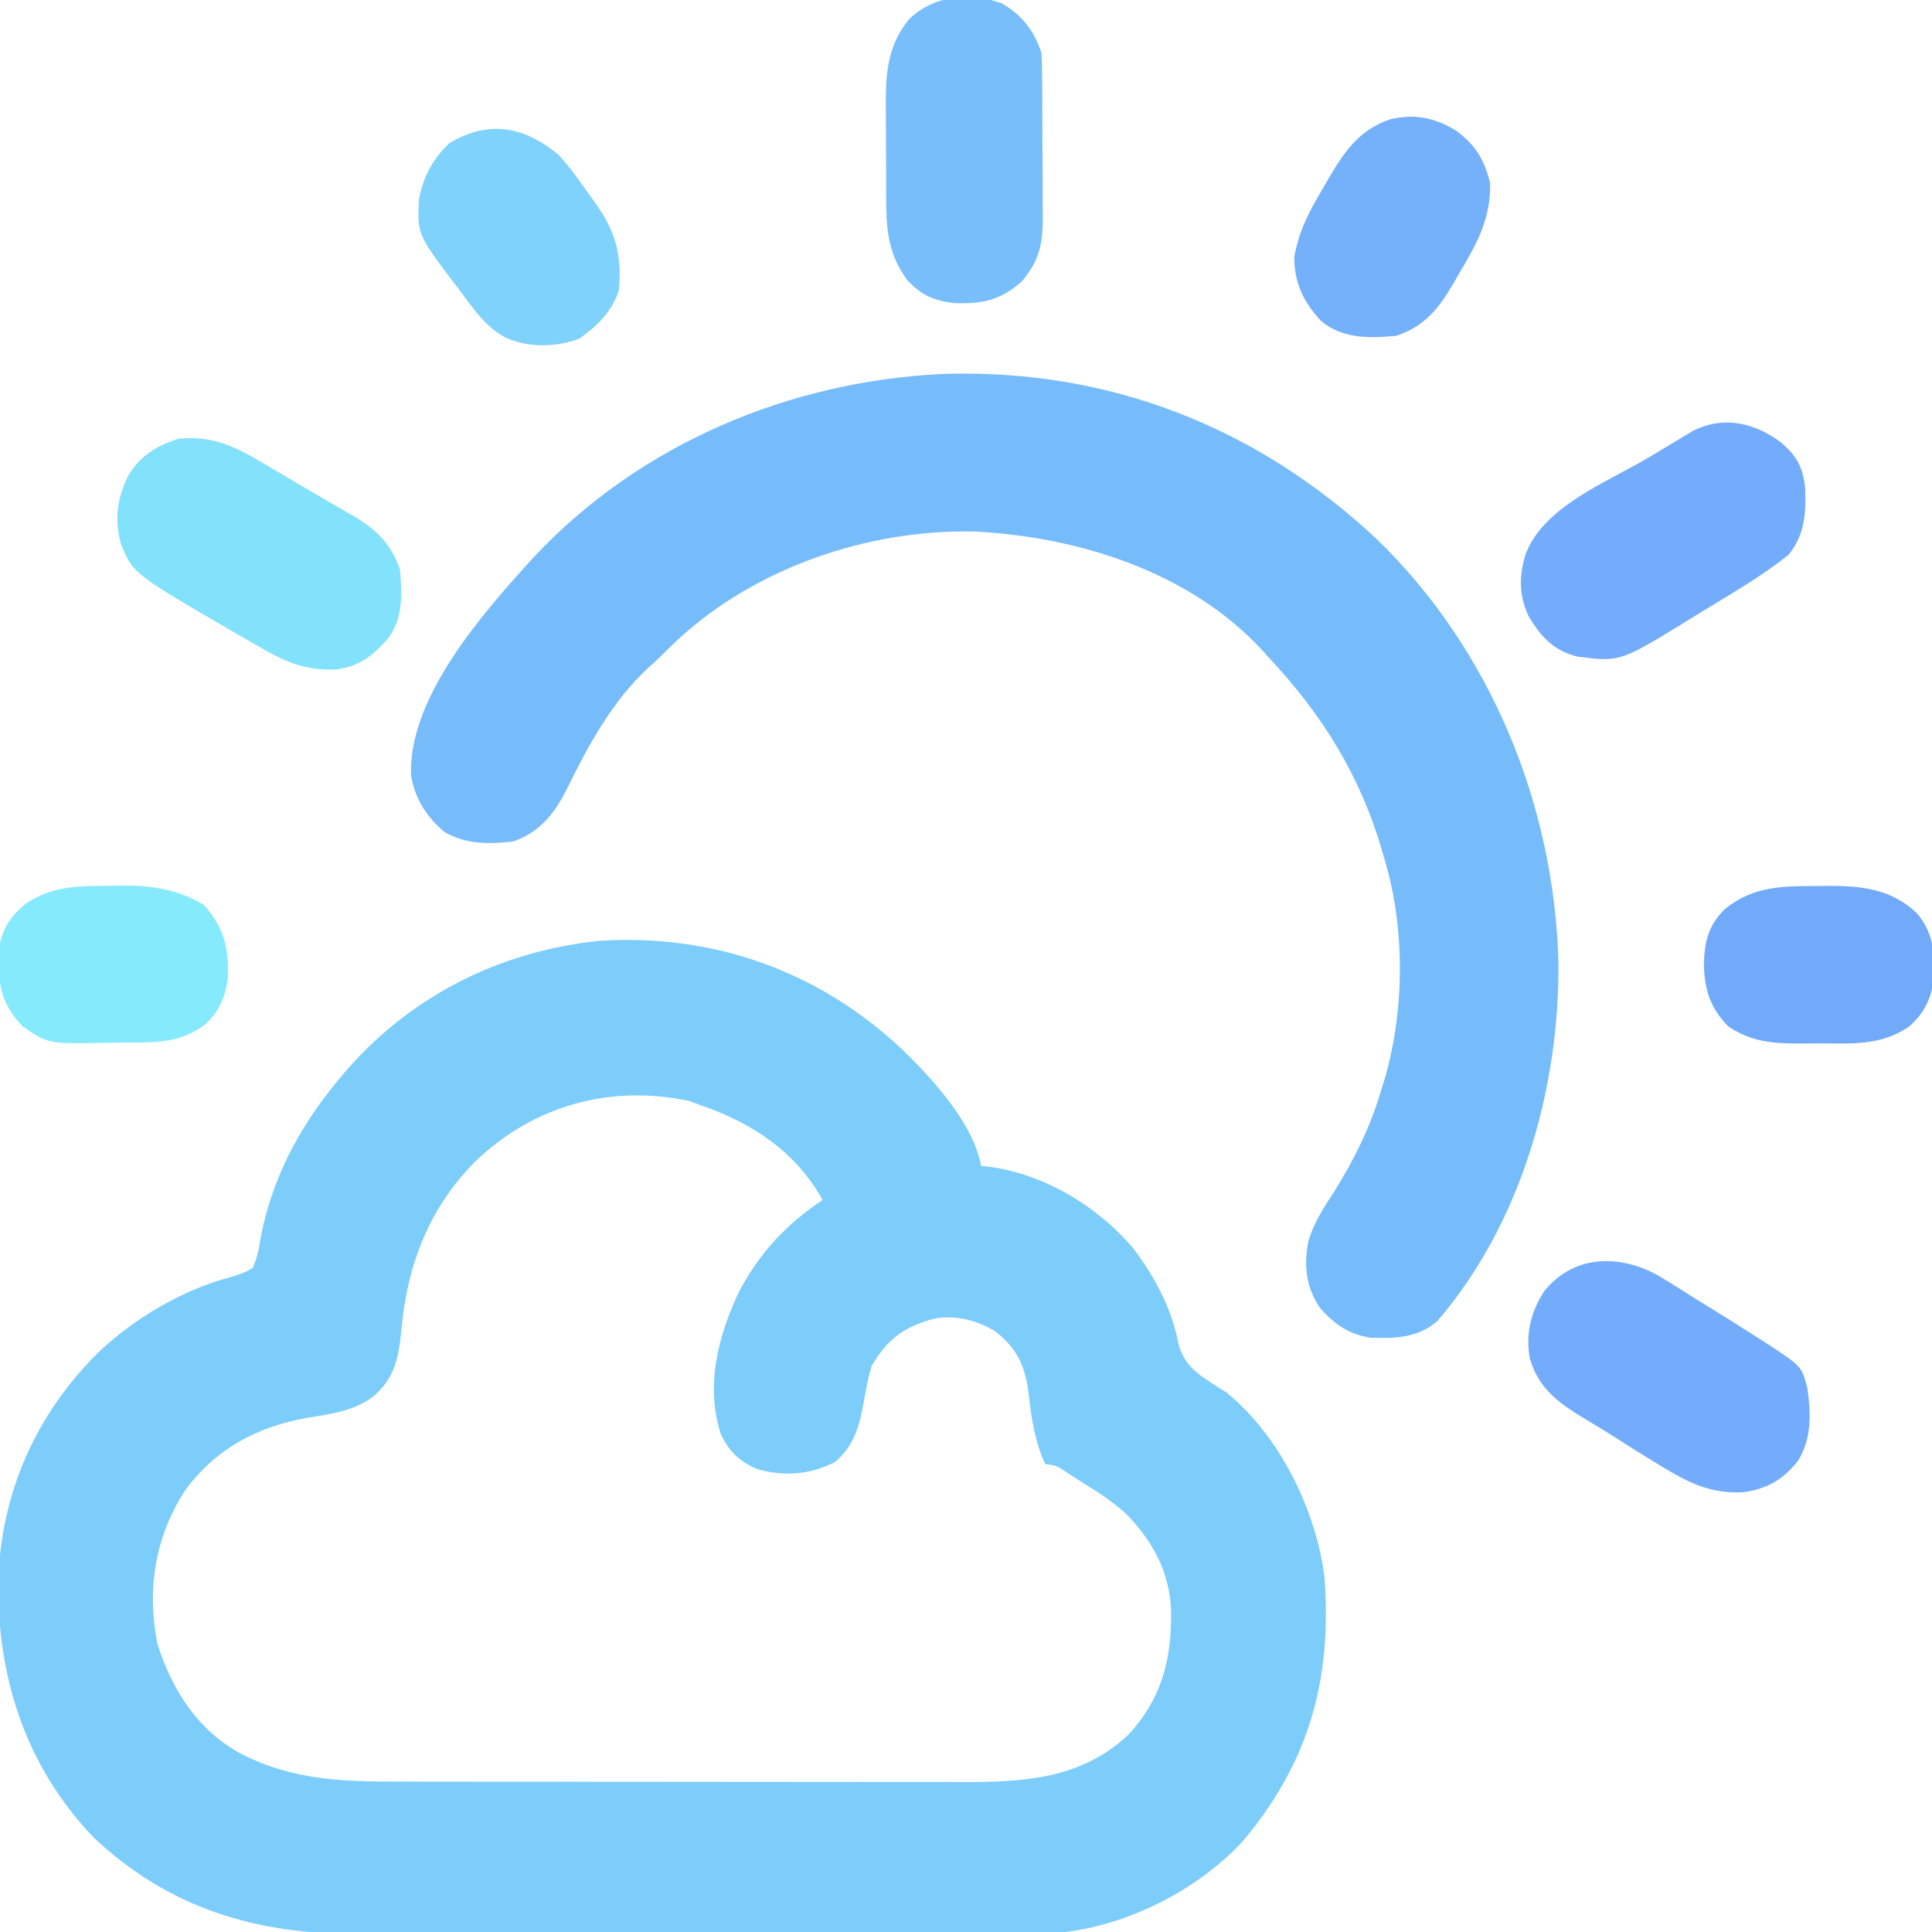 <?xml version="1.0" encoding="UTF-8"?>
<svg version="1.1" xmlns="http://www.w3.org/2000/svg" width="512" height="512">
<path d="M0 0 C7.897 7.604 19.243 19.882 21.176 31.153 C21.784 31.204 22.393 31.256 23.02 31.309 C37.65 33.202 51.771 41.609 61.301 52.715 C67.036 60.247 71.651 68.688 73.426 78.028 C75.06 84.993 80.503 87.453 86.176 91.153 C100.312 102.614 109.971 122.38 112.176 140.153 C114.223 167.236 108.099 189.161 90.574 210.063 C77.935 223.729 58.119 233.397 39.578 234.523 C34.335 234.718 29.094 234.695 23.848 234.67 C21.846 234.676 19.843 234.683 17.841 234.692 C12.444 234.71 7.047 234.703 1.65 234.69 C-4.027 234.68 -9.704 234.689 -15.381 234.696 C-24.914 234.703 -34.447 234.693 -43.98 234.674 C-54.959 234.653 -65.939 234.66 -76.918 234.682 C-86.386 234.7 -95.853 234.702 -105.32 234.692 C-110.956 234.686 -116.593 234.685 -122.229 234.698 C-127.534 234.71 -132.839 234.701 -138.144 234.678 C-140.076 234.673 -142.009 234.675 -143.941 234.683 C-170.922 234.796 -194.098 227.93 -214.164 208.961 C-232.004 190.126 -239.509 166.952 -239.297 141.347 C-238.633 117.917 -229.345 96.877 -212.614 80.404 C-202.965 71.359 -190.529 63.994 -177.702 60.59 C-175.534 59.961 -173.743 59.347 -171.824 58.153 C-170.686 55.355 -170.203 53.5 -169.824 50.59 C-166.928 34.924 -159.868 21.424 -149.824 9.153 C-149.392 8.625 -148.961 8.096 -148.516 7.552 C-131.071 -13.373 -106.858 -25.822 -79.762 -28.535 C-49.697 -30.398 -22.036 -20.549 0 0 Z M-112.865 29.944 C-125.104 42.313 -130.846 57.216 -132.433 74.362 C-133.132 81.585 -134.04 87.242 -139.824 92.153 C-145.06 96.232 -151.32 96.864 -157.684 97.95 C-170.828 100.293 -181.674 106.174 -189.699 117.028 C-197.739 129.315 -199.946 143.289 -197.141 157.653 C-193.242 170.075 -186.313 180.941 -174.609 187.099 C-160.716 194.081 -147.537 194.303 -132.378 194.298 C-130.613 194.301 -128.848 194.304 -127.082 194.308 C-122.308 194.317 -117.533 194.319 -112.758 194.32 C-109.769 194.321 -106.781 194.323 -103.793 194.326 C-93.353 194.335 -82.913 194.339 -72.473 194.338 C-62.765 194.338 -53.056 194.348 -43.348 194.364 C-34.993 194.377 -26.638 194.382 -18.282 194.382 C-13.301 194.381 -8.32 194.384 -3.338 194.395 C1.349 194.405 6.037 194.405 10.724 194.397 C12.437 194.396 14.149 194.399 15.861 194.405 C32.283 194.459 47.36 193.74 60.051 182.028 C69.182 172.249 71.78 161.555 71.508 148.622 C70.979 138.411 66.617 130.523 59.57 123.301 C56.018 120.114 52.267 117.589 48.176 115.153 C46.697 114.195 45.217 113.236 43.738 112.278 C41.161 110.537 41.161 110.537 38.176 110.153 C35.539 104.503 34.51 98.282 33.852 92.118 C32.97 84.62 31.142 79.97 25.176 75.153 C20.25 72.043 14.449 70.531 8.688 71.625 C0.758 73.775 -3.648 76.971 -7.824 84.153 C-8.725 87.113 -9.282 90.109 -9.824 93.153 C-10.987 99.675 -12.23 105.098 -17.543 109.614 C-24.079 112.968 -31.149 113.504 -38.23 111.458 C-42.93 109.371 -45.591 106.876 -47.824 102.153 C-51.964 89.237 -48.493 76.06 -42.824 64.153 C-37.368 54.013 -30.367 46.515 -20.824 40.153 C-27.911 27.471 -39.27 19.863 -52.824 15.153 C-53.959 14.74 -55.093 14.328 -56.262 13.903 C-77.193 9.496 -97.411 15.136 -112.865 29.944 Z " fill="#7DCDFB" transform="translate(238.824,277.847)"/>
<path d="M0 0 C30.006 29.139 46.838 70.224 47.996 111.801 C48.345 145.294 38.122 181.227 16 207 C10.931 211.552 4.799 211.734 -1.805 211.512 C-7.623 210.58 -11.655 207.802 -15.402 203.324 C-18.909 197.896 -19.44 192.543 -18.367 186.34 C-16.989 181.143 -14.138 176.979 -11.25 172.5 C-5.937 163.923 -1.86 155.668 1 146 C1.206 145.345 1.412 144.69 1.624 144.015 C7.257 125.586 7.476 103.474 2 85 C1.702 83.954 1.702 83.954 1.398 82.888 C-4.453 62.647 -14.545 46.355 -29 31 C-29.539 30.397 -30.078 29.793 -30.633 29.172 C-49.846 8.511 -78.994 -0.649 -106.387 -2.129 C-134.677 -2.849 -164.612 7.325 -185.5 26.625 C-187.352 28.398 -189.176 30.198 -191 32 C-191.714 32.642 -192.428 33.284 -193.164 33.945 C-202.755 42.772 -209.185 54.697 -214.869 66.277 C-218.078 72.67 -222.042 77.596 -229 80 C-235.389 80.739 -241.59 80.807 -247.246 77.453 C-251.923 73.578 -255.061 68.574 -256.062 62.562 C-256.886 41.694 -236.731 19.137 -223.519 4.621 C-195.39 -25.397 -155.715 -42.056 -114.898 -43.91 C-71.017 -45.277 -31.822 -29.819 0 0 Z " fill="#77BCFA" transform="translate(365,143)"/>
<path d="M0 0 C4.133 3.629 5.676 6.432 6.324 11.77 C6.583 18.568 6.335 24.317 1.953 29.715 C-5.203 35.481 -13.351 40.11 -21.172 44.902 C-22.311 45.607 -23.451 46.312 -24.59 47.018 C-42.726 58.164 -42.726 58.164 -54.047 56.715 C-60.293 55.138 -63.658 51.506 -66.918 46.078 C-69.539 40.59 -69.5 35.366 -67.754 29.586 C-62.986 16.968 -46.375 10.591 -35.395 4.107 C-33.343 2.89 -31.3 1.661 -29.262 0.422 C-28.221 -0.203 -27.181 -0.829 -26.109 -1.473 C-25.234 -2.002 -24.359 -2.532 -23.457 -3.078 C-15.227 -7.2 -7.128 -5.296 0 0 Z " fill="#73ACFA" transform="translate(472.047,117.285)"/>
<path d="M0 0 C5.313 3.064 8.515 7.24 10.461 13.078 C10.563 14.749 10.609 16.423 10.622 18.097 C10.632 19.118 10.641 20.14 10.651 21.192 C10.655 22.295 10.66 23.399 10.664 24.535 C10.67 25.671 10.675 26.807 10.681 27.977 C10.691 30.382 10.697 32.787 10.701 35.192 C10.711 38.866 10.742 42.539 10.773 46.213 C10.78 48.549 10.785 50.886 10.789 53.223 C10.801 54.32 10.814 55.417 10.826 56.547 C10.806 63.733 9.954 68.181 5.148 73.766 C-0.567 78.683 -5.145 79.653 -12.57 79.414 C-18.068 78.792 -21.676 77.227 -25.324 73.02 C-30.465 65.813 -30.696 59.191 -30.707 50.586 C-30.71 49.681 -30.714 48.776 -30.717 47.844 C-30.722 45.936 -30.725 44.028 -30.724 42.121 C-30.727 39.22 -30.745 36.319 -30.764 33.418 C-30.767 31.557 -30.769 29.697 -30.77 27.836 C-30.777 26.977 -30.784 26.119 -30.791 25.234 C-30.762 17.354 -29.797 10.305 -24.539 4.078 C-17.966 -2.213 -8.43 -3.061 0 0 Z " fill="#78BEFB" transform="translate(265.539,0.922)"/>
<path d="M0 0 C0.997 0.583 1.994 1.166 3.021 1.766 C5.058 2.962 7.091 4.165 9.12 5.375 C11.861 7.005 14.62 8.601 17.387 10.188 C18.988 11.123 20.588 12.061 22.188 13 C22.914 13.415 23.641 13.83 24.39 14.257 C30.104 17.691 33.901 21.64 36.062 28.125 C36.551 34.631 36.967 40.605 33.062 46.125 C29.129 50.696 25.507 53.613 19.434 54.516 C10.898 55.005 5.245 52.378 -1.938 48.125 C-3.703 47.109 -5.468 46.093 -7.234 45.078 C-34.774 29.102 -34.774 29.102 -37.938 21.125 C-39.642 14.596 -38.886 9.17 -35.938 3.125 C-32.666 -2.18 -28.477 -4.727 -22.625 -6.625 C-13.534 -7.471 -7.617 -4.557 0 0 Z " fill="#82E1FB" transform="translate(69.938,122.875)"/>
<path d="M0 0 C2.733 1.582 5.408 3.24 8.061 4.953 C10.134 6.289 12.23 7.578 14.338 8.858 C17.704 10.91 21.036 13.008 24.351 15.142 C25.963 16.179 27.583 17.201 29.205 18.221 C38.618 24.391 38.618 24.391 40.119 30.28 C41.041 37.098 41.273 43.375 37.619 49.405 C33.611 54.41 29.673 56.711 23.362 57.721 C14.946 58.237 9.207 55.554 2.119 51.28 C1.505 50.91 0.892 50.54 0.259 50.159 C-3.822 47.685 -7.848 45.135 -11.863 42.555 C-13.836 41.308 -15.83 40.107 -17.838 38.916 C-25.087 34.564 -31.02 30.793 -33.451 22.283 C-34.632 15.838 -33.226 9.997 -29.693 4.53 C-22.142 -4.952 -10.351 -5.507 0 0 Z " fill="#73ACFA" transform="translate(438.881,337.72)"/>
<path d="M0 0 C2.752 3.009 5.101 6.225 7.438 9.562 C8.048 10.4 8.658 11.237 9.287 12.1 C15.065 20.145 16.868 26.021 16 36 C14.006 41.773 10.369 45.325 5.438 48.812 C-0.954 51.021 -7.657 51.21 -13.93 48.523 C-18.952 45.83 -21.929 41.71 -25.25 37.188 C-26.147 36.015 -26.147 36.015 -27.062 34.818 C-37.383 21.152 -37.383 21.152 -37 12 C-35.848 5.833 -33.467 1.363 -29 -3 C-18.536 -9.322 -9.144 -7.542 0 0 Z " fill="#7ED2FB" transform="translate(148,41)"/>
<path d="M0 0 C0.955 -0.012 1.91 -0.024 2.895 -0.037 C11.779 -0.055 19.434 0.886 26.125 7.188 C30.631 12.617 30.855 17.773 30.633 24.734 C29.871 29.915 28.044 33.692 24.125 37.188 C17.253 41.908 10.386 41.805 2.289 41.709 C0.129 41.688 -2.028 41.709 -4.188 41.734 C-11.711 41.75 -17.525 41.465 -23.875 37.188 C-28.605 32.333 -30.176 27.585 -30.312 20.875 C-30.194 14.723 -29.23 10.627 -24.875 6.188 C-17.243 -0.065 -9.5 0.006 0 0 Z " fill="#72AAFA" transform="translate(481.875,234.812)"/>
<path d="M0 0 C0.938 -0.021 1.877 -0.041 2.844 -0.062 C10.495 -0.105 17.456 1.023 24.125 4.938 C29.537 10.827 30.94 16.381 30.629 24.348 C29.958 29.486 28.398 33.297 24.531 36.812 C17.707 41.902 11.005 41.501 2.791 41.545 C1.314 41.557 -0.163 41.577 -1.639 41.607 C-16.921 41.913 -16.921 41.913 -23.75 37.25 C-29.587 31.106 -30.268 26.063 -30.121 17.738 C-29.495 11.85 -27.387 8.405 -22.848 4.695 C-15.715 -0.151 -8.369 0.045 0 0 Z " fill="#85EAFC" transform="translate(29.75,234.75)"/>
<path d="M0 0 C5.138 3.804 7.381 7.504 9 13.75 C9.318 22.986 5.604 29.86 0.938 37.625 C0.385 38.592 -0.167 39.559 -0.736 40.555 C-4.685 47.214 -8.292 51.847 -15.875 54.375 C-23.14 55.032 -30.038 55.224 -35.875 50.375 C-40.562 45.155 -42.875 40.386 -42.875 33.375 C-41.647 26.673 -39.04 21.569 -35.562 15.75 C-35.089 14.93 -34.615 14.11 -34.127 13.266 C-29.722 5.769 -26.044 -0.003 -17.555 -2.988 C-10.985 -4.549 -5.735 -3.492 0 0 Z " fill="#74B1FA" transform="translate(385.875,34.625)"/>
</svg>
